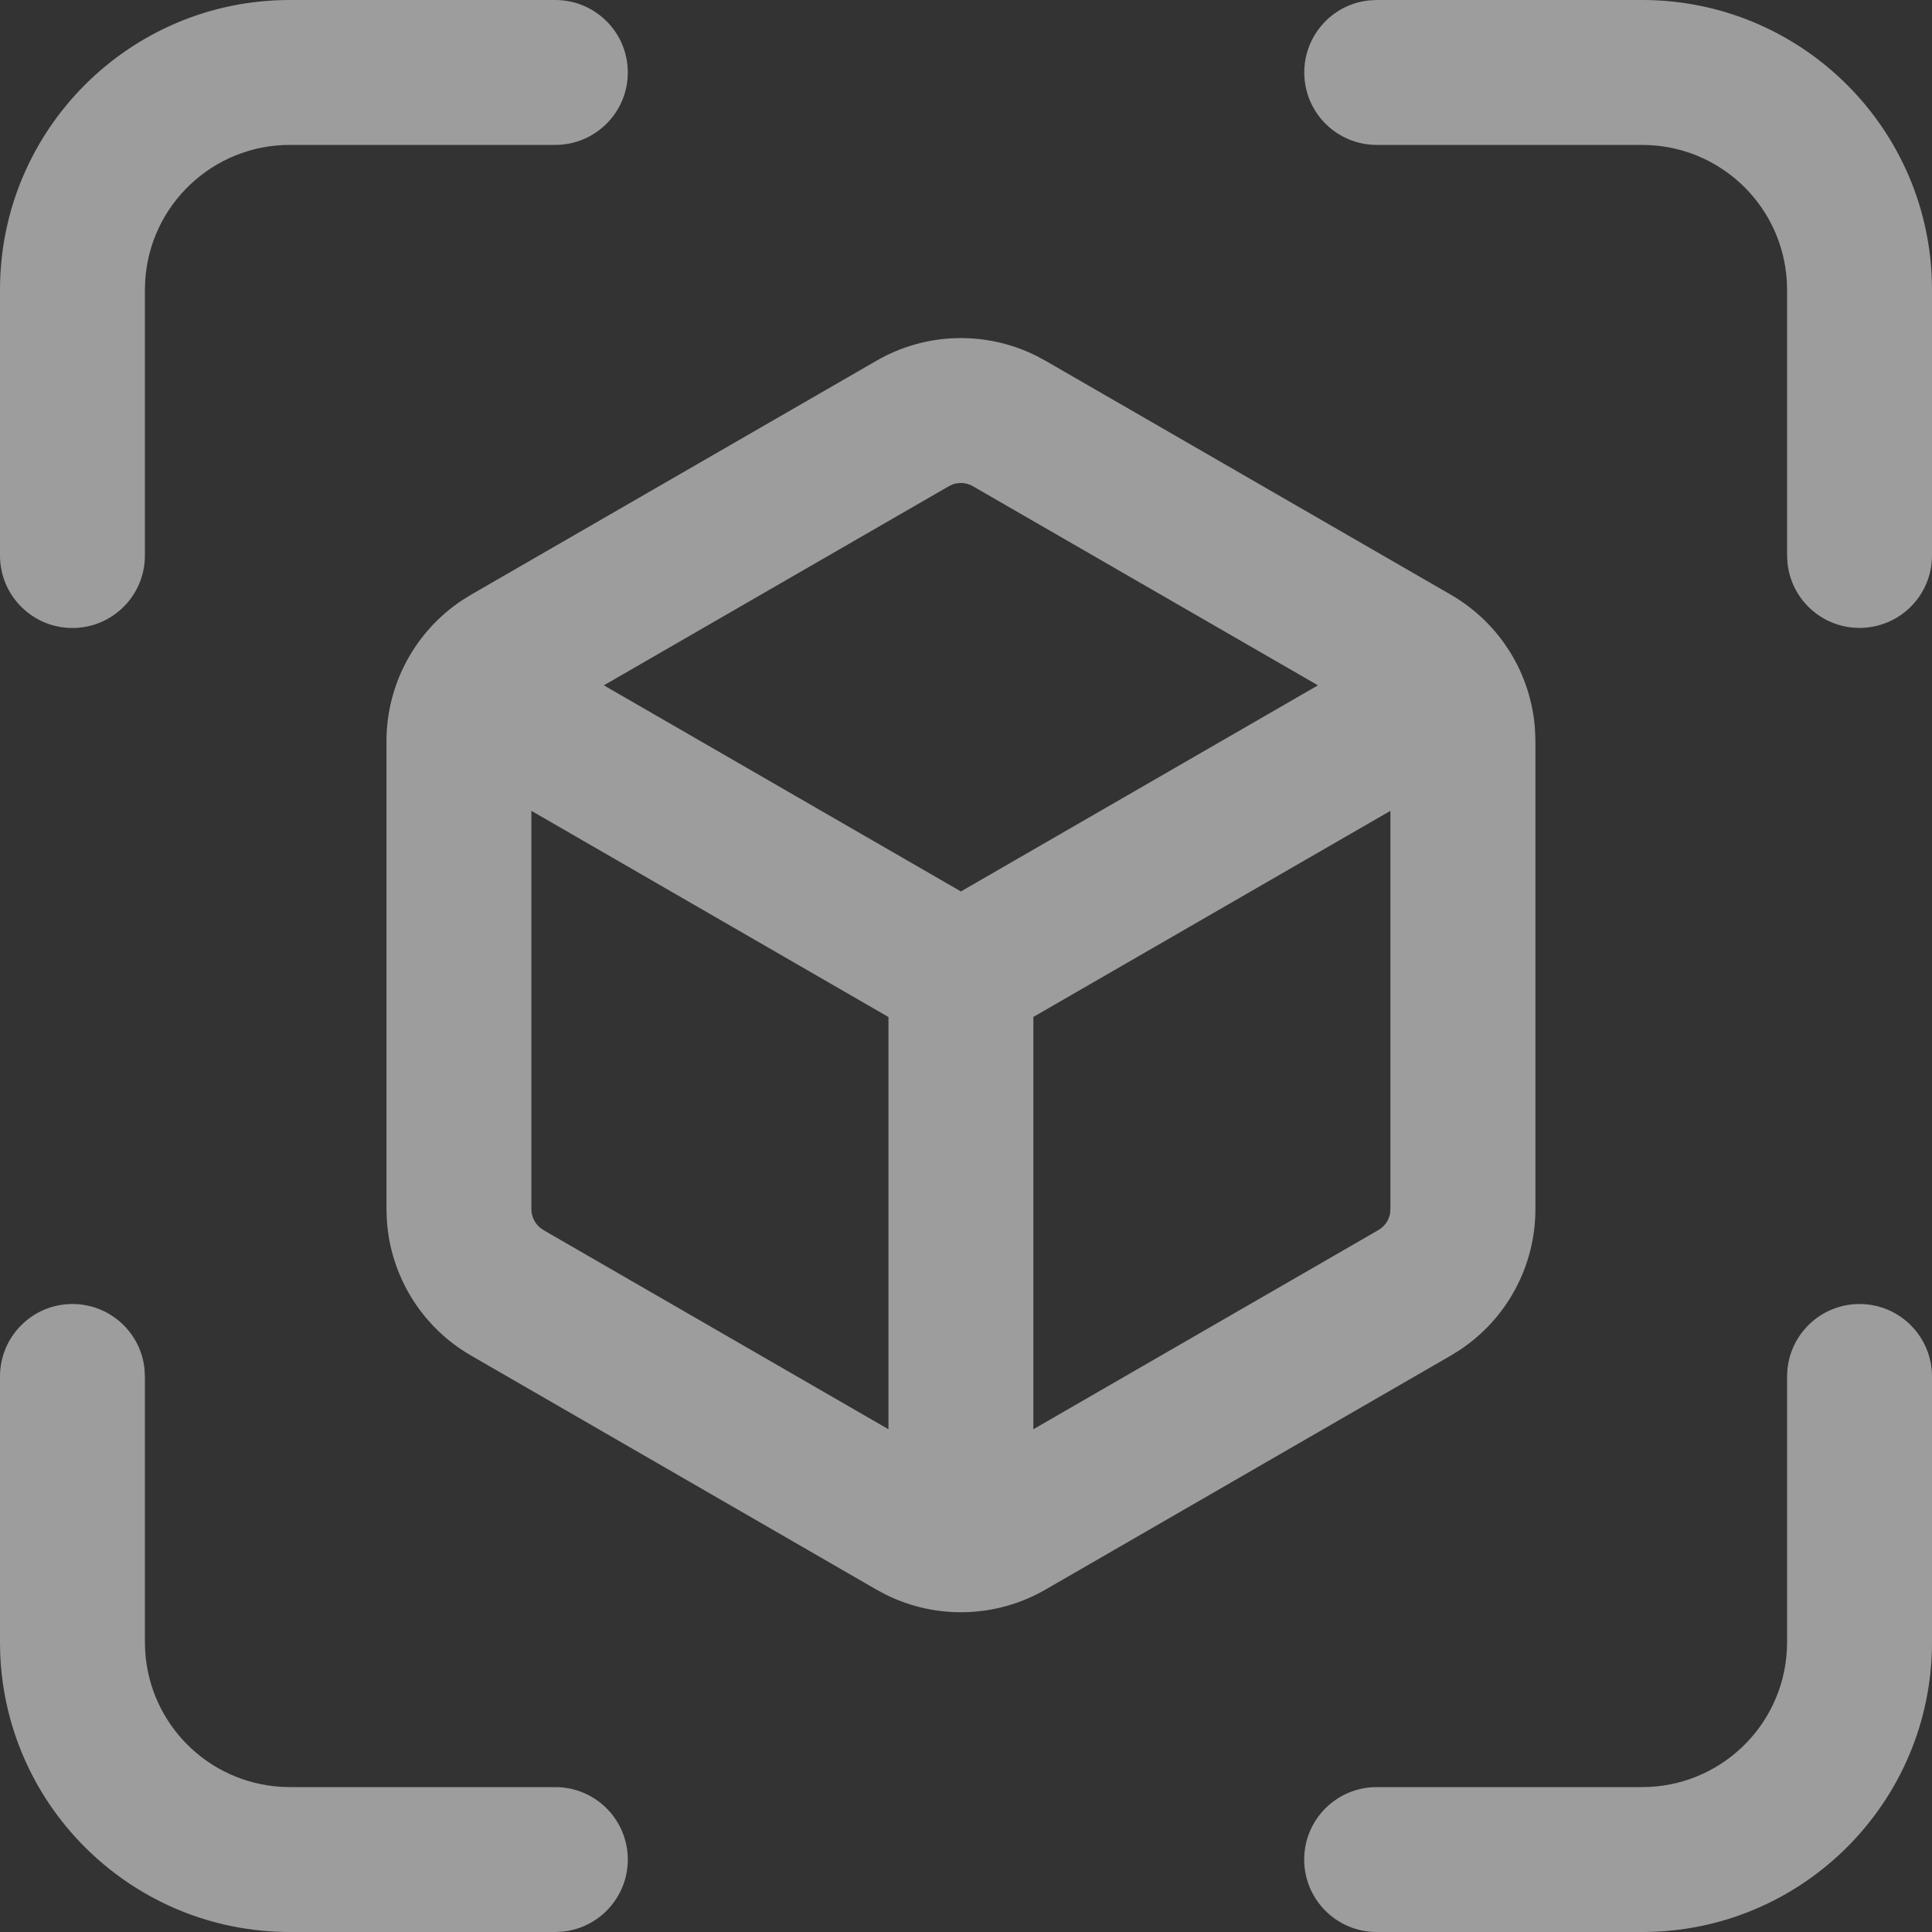 <svg xmlns="http://www.w3.org/2000/svg" xmlns:xlink="http://www.w3.org/1999/xlink" fill="none" version="1.1" width="22" height="22" viewBox="0 0 22 22"><rect x="0" y="0" width="22" height="22" fill="#333333" stroke="none"/><g><path d="M0.825,14.849C1.25,14.849,1.606,15.172,1.646,15.595L1.65,15.674L1.65,18.7L1.653,18.797C1.702,19.632,2.368,20.298,3.204,20.347L3.3,20.35L6.323,20.35C6.764,20.35,7.126,20.695,7.148,21.135C7.169,21.575,6.841,21.954,6.403,21.996L6.323,22L3.3,22C1.526,22,0.069,20.597,0.002,18.824L0,18.7L0,15.674C0,15.219,0.369,14.849,0.825,14.849ZM21.175,14.849C21.631,14.849,22,15.219,22,15.674L22,18.7C22,20.523,20.522,22,18.7,22L15.677,22C15.221,22,14.851,21.631,14.851,21.175C14.851,20.719,15.221,20.35,15.677,20.35L18.7,20.35C19.573,20.35,20.296,19.669,20.347,18.797L20.35,18.7L20.35,15.674C20.35,15.219,20.719,14.849,21.175,14.849ZM11.799,4.051L11.905,4.108L16.521,6.772C17.08,7.095,17.44,7.675,17.48,8.319L17.484,8.44L17.484,13.769C17.484,14.414,17.161,15.016,16.624,15.372L16.521,15.436L11.905,18.101C11.347,18.423,10.664,18.445,10.086,18.158L9.98,18.101L5.364,15.436C4.805,15.114,4.445,14.533,4.405,13.89L4.401,13.769L4.401,8.439C4.401,7.795,4.724,7.193,5.261,6.836L5.364,6.772L9.98,4.108C10.538,3.785,11.221,3.764,11.799,4.051ZM6.051,9.233L6.051,13.769C6.051,13.85,6.087,13.927,6.149,13.979L6.188,14.007L10.117,16.275L10.117,11.581L6.051,9.233ZM15.833,9.233L11.767,11.58L11.767,16.275L15.696,14.007C15.766,13.967,15.815,13.897,15.829,13.818L15.833,13.769L15.833,9.233ZM10.848,5.516L10.804,5.537L6.876,7.804L10.942,10.151L15.008,7.804L11.079,5.537C11.009,5.496,10.924,5.489,10.848,5.516ZM6.323,0C6.779,0,7.149,0.369,7.149,0.825C7.149,1.281,6.779,1.65,6.323,1.65L3.3,1.65C2.427,1.65,1.704,2.331,1.653,3.203L1.65,3.3L1.65,6.326C1.65,6.781,1.281,7.151,0.825,7.151C0.369,7.151,0,6.781,0,6.326L0,3.3C2.51795e-7,1.477,1.478,2.51757e-7,3.3,2.51757e-7L6.323,0ZM18.7,0C20.474,-0,21.931,1.403,21.998,3.176L22,3.3L22,6.326C22,6.766,21.654,7.128,21.215,7.149C20.775,7.171,20.396,6.843,20.354,6.405L20.35,6.326L20.35,3.3L20.347,3.203C20.298,2.368,19.632,1.702,18.797,1.653L18.7,1.65L15.677,1.65C15.236,1.65,14.874,1.304,14.853,0.865C14.832,0.425,15.159,0.046,15.597,0.004L15.677,0L18.7,0Z" fill="#FFFFFF" fill-opacity="0.52"/></g></svg>